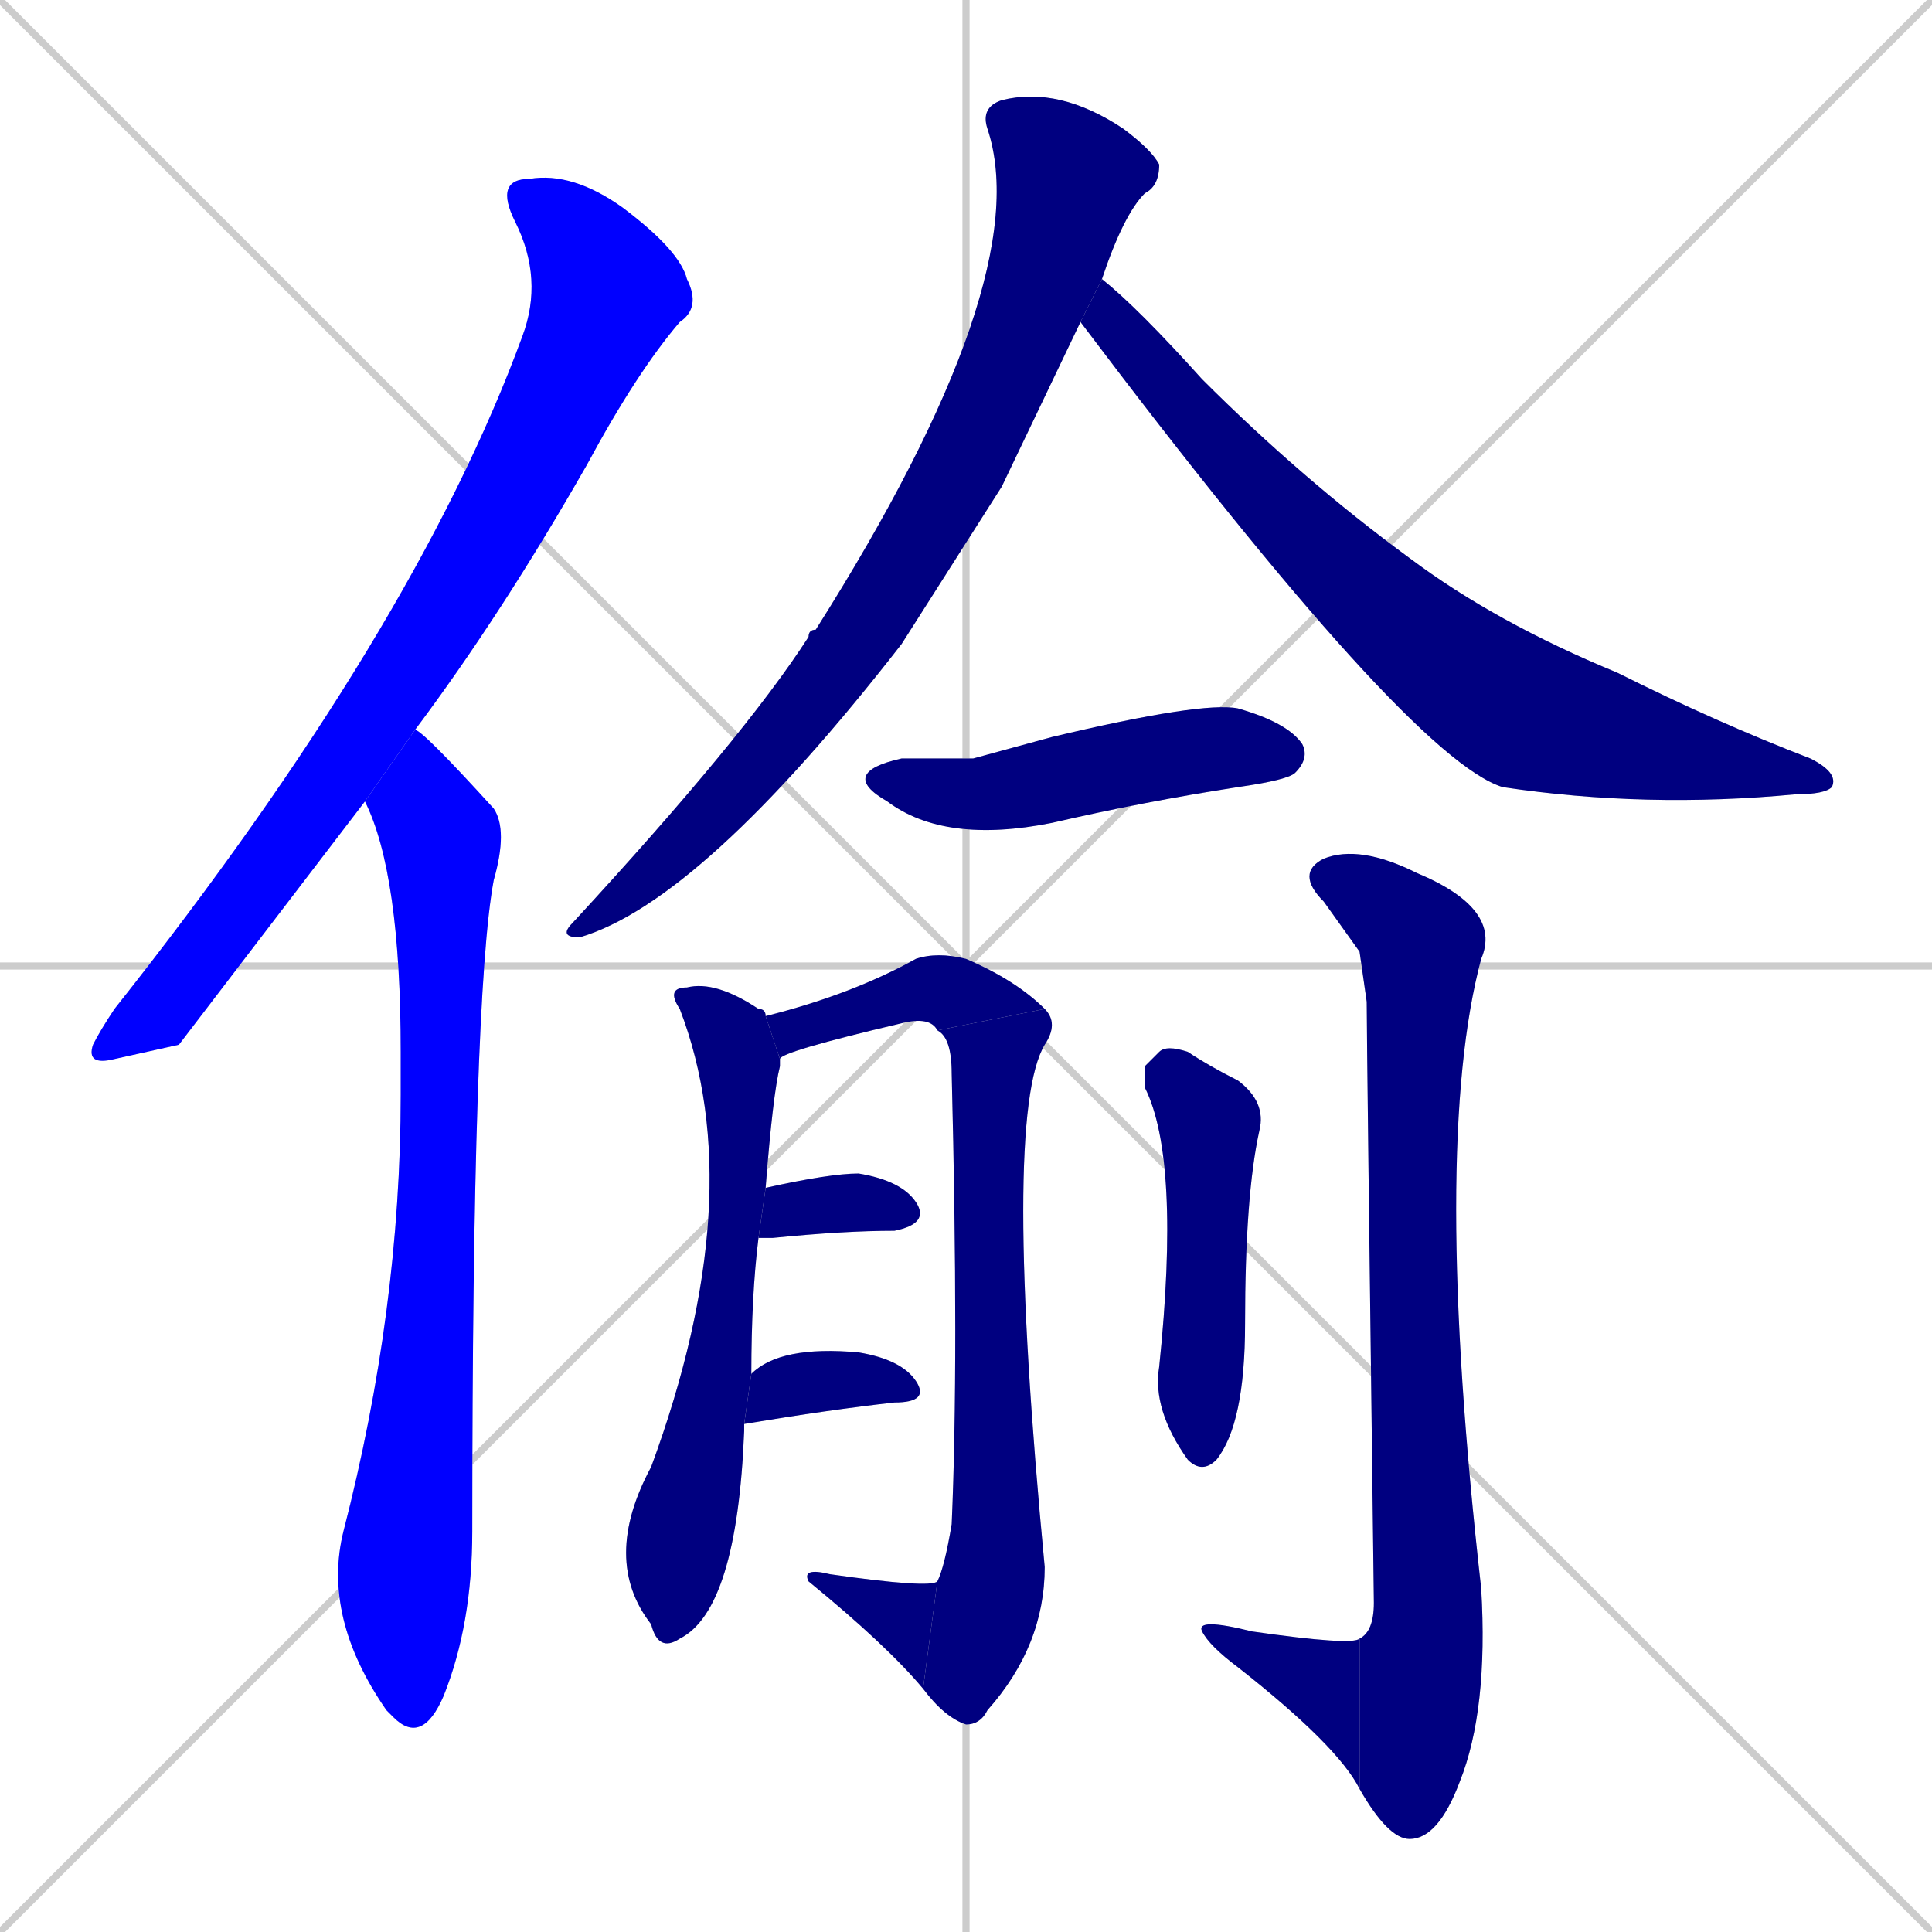 <svg xmlns="http://www.w3.org/2000/svg" xmlns:xlink="http://www.w3.org/1999/xlink" width="270" height="270"><defs><clipPath id="clip-mask-1"><rect x="12" y="24" width="86" height="125"><animate attributeName="y" from="-101" to="24" dur="0.463" begin="0; animate14.end + 1" id="animate1" fill="freeze"/></rect></clipPath><clipPath id="clip-mask-2"><rect x="45" y="102" width="26" height="142"><set attributeName="y" to="-40" begin="0; animate14.end + 1" /><animate attributeName="y" from="-40" to="102" dur="0.526" begin="animate1.end + 0.5" id="animate2" fill="freeze"/></rect></clipPath><clipPath id="clip-mask-3"><rect x="78" y="12" width="84" height="119"><set attributeName="y" to="-107" begin="0; animate14.end + 1" /><animate attributeName="y" from="-107" to="12" dur="0.441" begin="animate2.end + 0.5" id="animate3" fill="freeze"/></rect></clipPath><clipPath id="clip-mask-4"><rect x="151" y="39" width="106" height="74"><set attributeName="x" to="45" begin="0; animate14.end + 1" /><animate attributeName="x" from="45" to="151" dur="0.393" begin="animate3.end + 0.5" id="animate4" fill="freeze"/></rect></clipPath><clipPath id="clip-mask-5"><rect x="117" y="98" width="66" height="20"><set attributeName="x" to="51" begin="0; animate14.end + 1" /><animate attributeName="x" from="51" to="117" dur="0.244" begin="animate4.end + 0.5" id="animate5" fill="freeze"/></rect></clipPath><clipPath id="clip-mask-6"><rect x="84" y="137" width="25" height="94"><set attributeName="y" to="43" begin="0; animate14.end + 1" /><animate attributeName="y" from="43" to="137" dur="0.348" begin="animate5.end + 0.5" id="animate6" fill="freeze"/></rect></clipPath><clipPath id="clip-mask-7"><rect x="107" y="133" width="39" height="15"><set attributeName="x" to="68" begin="0; animate14.end + 1" /><animate attributeName="x" from="68" to="107" dur="0.144" begin="animate6.end + 0.5" id="animate7" fill="freeze"/></rect></clipPath><clipPath id="clip-mask-8"><rect x="129" y="141" width="19" height="100"><set attributeName="y" to="41" begin="0; animate14.end + 1" /><animate attributeName="y" from="41" to="141" dur="0.370" begin="animate7.end" id="animate8" fill="freeze"/></rect></clipPath><clipPath id="clip-mask-9"><rect x="112" y="219" width="19" height="17"><set attributeName="x" to="131" begin="0; animate14.end + 1" /><animate attributeName="x" from="131" to="112" dur="0.070" begin="animate8.end" id="animate9" fill="freeze"/></rect></clipPath><clipPath id="clip-mask-10"><rect x="106" y="164" width="24" height="9"><set attributeName="x" to="82" begin="0; animate14.end + 1" /><animate attributeName="x" from="82" to="106" dur="0.089" begin="animate9.end + 0.5" id="animate10" fill="freeze"/></rect></clipPath><clipPath id="clip-mask-11"><rect x="104" y="188" width="26" height="11"><set attributeName="x" to="78" begin="0; animate14.end + 1" /><animate attributeName="x" from="78" to="104" dur="0.096" begin="animate10.end + 0.5" id="animate11" fill="freeze"/></rect></clipPath><clipPath id="clip-mask-12"><rect x="160" y="146" width="17" height="60"><set attributeName="y" to="86" begin="0; animate14.end + 1" /><animate attributeName="y" from="86" to="146" dur="0.222" begin="animate11.end + 0.5" id="animate12" fill="freeze"/></rect></clipPath><clipPath id="clip-mask-13"><rect x="181" y="118" width="29" height="139"><set attributeName="y" to="-21" begin="0; animate14.end + 1" /><animate attributeName="y" from="-21" to="118" dur="0.515" begin="animate12.end + 0.5" id="animate13" fill="freeze"/></rect></clipPath><clipPath id="clip-mask-14"><rect x="167" y="226" width="23" height="24"><set attributeName="x" to="190" begin="0; animate14.end + 1" /><animate attributeName="x" from="190" to="167" dur="0.085" begin="animate13.end" id="animate14" fill="freeze"/></rect></clipPath></defs><path d="M 0 0 L 270 270 M 270 0 L 0 270 M 135 0 L 135 270 M 0 135 L 270 135" stroke="#CCCCCC" /><path d="M 25 146 L 16 148 Q 12 149 13 146 Q 14 144 16 141 Q 58 88 73 47 Q 76 39 72 31 Q 69 25 74 25 Q 80 24 87 29 Q 95 35 96 39 Q 98 43 95 45 Q 89 52 82 65 Q 70 86 58 102 L 51 112" fill="#CCCCCC"/><path d="M 58 102 Q 59 102 69 113 Q 71 116 69 123 Q 66 139 66 214 Q 66 227 62 237 Q 59 244 55 240 Q 54 239 54 239 Q 45 226 48 214 Q 56 183 56 153 Q 56 150 56 147 Q 56 122 51 112" fill="#CCCCCC"/><path d="M 140 68 L 126 90 Q 98 126 81 131 Q 78 131 80 129 Q 104 103 113 89 Q 113 88 114 88 Q 145 39 138 18 Q 137 15 140 14 Q 148 12 157 18 Q 161 21 162 23 Q 162 26 160 27 Q 157 30 154 39 L 151 45" fill="#CCCCCC"/><path d="M 154 39 Q 159 43 168 53 Q 182 67 197 78 Q 209 87 226 94 Q 240 101 253 106 Q 257 108 256 110 Q 255 111 251 111 Q 230 113 210 110 Q 197 106 151 45" fill="#CCCCCC"/><path d="M 136 106 L 147 103 Q 168 98 173 99 Q 180 101 182 104 Q 183 106 181 108 Q 180 109 173 110 Q 160 112 147 115 Q 132 118 124 112 Q 117 108 126 106" fill="#CCCCCC"/><path d="M 104 200 L 104 200 Q 103 225 95 229 Q 92 231 91 227 Q 84 218 91 205 Q 105 167 95 141 Q 93 138 96 138 Q 100 137 106 141 Q 107 141 107 142 L 109 148 Q 109 148 109 149 Q 108 153 107 166 L 106 173 Q 105 181 105 192 L 104 199" fill="#CCCCCC"/><path d="M 107 142 Q 119 139 128 134 Q 131 133 135 134 Q 142 137 146 141 L 131 144 Q 130 142 126 143 Q 109 147 109 148" fill="#CCCCCC"/><path d="M 146 141 Q 148 143 146 146 Q 140 156 146 219 Q 146 230 138 239 Q 137 241 135 241 Q 132 240 129 236 L 131 221 Q 132 219 133 213 Q 134 190 133 150 Q 133 145 131 144" fill="#CCCCCC"/><path d="M 129 236 Q 124 230 113 221 Q 112 219 116 220 Q 130 222 131 221" fill="#CCCCCC"/><path d="M 107 166 Q 116 164 120 164 Q 126 165 128 168 Q 130 171 125 172 Q 118 172 108 173 Q 107 173 106 173" fill="#CCCCCC"/><path d="M 105 192 Q 109 188 120 189 Q 126 190 128 193 Q 130 196 125 196 Q 116 197 104 199" fill="#CCCCCC"/><path d="M 160 149 L 162 147 Q 163 146 166 147 Q 169 149 173 151 Q 177 154 176 158 Q 174 167 174 185 Q 174 199 170 204 Q 168 206 166 204 Q 161 197 162 191 Q 165 162 160 152" fill="#CCCCCC"/><path d="M 190 133 L 185 126 Q 181 122 185 120 Q 190 118 198 122 Q 210 127 207 134 Q 200 160 207 222 Q 208 239 204 249 Q 201 257 197 257 Q 194 257 190 250 L 190 229 Q 192 228 192 224 Q 191 145 191 140" fill="#CCCCCC"/><path d="M 190 250 Q 187 244 173 233 Q 169 230 168 228 Q 167 226 175 228 Q 189 230 190 229" fill="#CCCCCC"/><path d="M 25 146 L 16 148 Q 12 149 13 146 Q 14 144 16 141 Q 58 88 73 47 Q 76 39 72 31 Q 69 25 74 25 Q 80 24 87 29 Q 95 35 96 39 Q 98 43 95 45 Q 89 52 82 65 Q 70 86 58 102 L 51 112" fill="#0000ff" clip-path="url(#clip-mask-1)" /><path d="M 58 102 Q 59 102 69 113 Q 71 116 69 123 Q 66 139 66 214 Q 66 227 62 237 Q 59 244 55 240 Q 54 239 54 239 Q 45 226 48 214 Q 56 183 56 153 Q 56 150 56 147 Q 56 122 51 112" fill="#0000ff" clip-path="url(#clip-mask-2)" /><path d="M 140 68 L 126 90 Q 98 126 81 131 Q 78 131 80 129 Q 104 103 113 89 Q 113 88 114 88 Q 145 39 138 18 Q 137 15 140 14 Q 148 12 157 18 Q 161 21 162 23 Q 162 26 160 27 Q 157 30 154 39 L 151 45" fill="#000080" clip-path="url(#clip-mask-3)" /><path d="M 154 39 Q 159 43 168 53 Q 182 67 197 78 Q 209 87 226 94 Q 240 101 253 106 Q 257 108 256 110 Q 255 111 251 111 Q 230 113 210 110 Q 197 106 151 45" fill="#000080" clip-path="url(#clip-mask-4)" /><path d="M 136 106 L 147 103 Q 168 98 173 99 Q 180 101 182 104 Q 183 106 181 108 Q 180 109 173 110 Q 160 112 147 115 Q 132 118 124 112 Q 117 108 126 106" fill="#000080" clip-path="url(#clip-mask-5)" /><path d="M 104 200 L 104 200 Q 103 225 95 229 Q 92 231 91 227 Q 84 218 91 205 Q 105 167 95 141 Q 93 138 96 138 Q 100 137 106 141 Q 107 141 107 142 L 109 148 Q 109 148 109 149 Q 108 153 107 166 L 106 173 Q 105 181 105 192 L 104 199" fill="#000080" clip-path="url(#clip-mask-6)" /><path d="M 107 142 Q 119 139 128 134 Q 131 133 135 134 Q 142 137 146 141 L 131 144 Q 130 142 126 143 Q 109 147 109 148" fill="#000080" clip-path="url(#clip-mask-7)" /><path d="M 146 141 Q 148 143 146 146 Q 140 156 146 219 Q 146 230 138 239 Q 137 241 135 241 Q 132 240 129 236 L 131 221 Q 132 219 133 213 Q 134 190 133 150 Q 133 145 131 144" fill="#000080" clip-path="url(#clip-mask-8)" /><path d="M 129 236 Q 124 230 113 221 Q 112 219 116 220 Q 130 222 131 221" fill="#000080" clip-path="url(#clip-mask-9)" /><path d="M 107 166 Q 116 164 120 164 Q 126 165 128 168 Q 130 171 125 172 Q 118 172 108 173 Q 107 173 106 173" fill="#000080" clip-path="url(#clip-mask-10)" /><path d="M 105 192 Q 109 188 120 189 Q 126 190 128 193 Q 130 196 125 196 Q 116 197 104 199" fill="#000080" clip-path="url(#clip-mask-11)" /><path d="M 160 149 L 162 147 Q 163 146 166 147 Q 169 149 173 151 Q 177 154 176 158 Q 174 167 174 185 Q 174 199 170 204 Q 168 206 166 204 Q 161 197 162 191 Q 165 162 160 152" fill="#000080" clip-path="url(#clip-mask-12)" /><path d="M 190 133 L 185 126 Q 181 122 185 120 Q 190 118 198 122 Q 210 127 207 134 Q 200 160 207 222 Q 208 239 204 249 Q 201 257 197 257 Q 194 257 190 250 L 190 229 Q 192 228 192 224 Q 191 145 191 140" fill="#000080" clip-path="url(#clip-mask-13)" /><path d="M 190 250 Q 187 244 173 233 Q 169 230 168 228 Q 167 226 175 228 Q 189 230 190 229" fill="#000080" clip-path="url(#clip-mask-14)" /></svg>